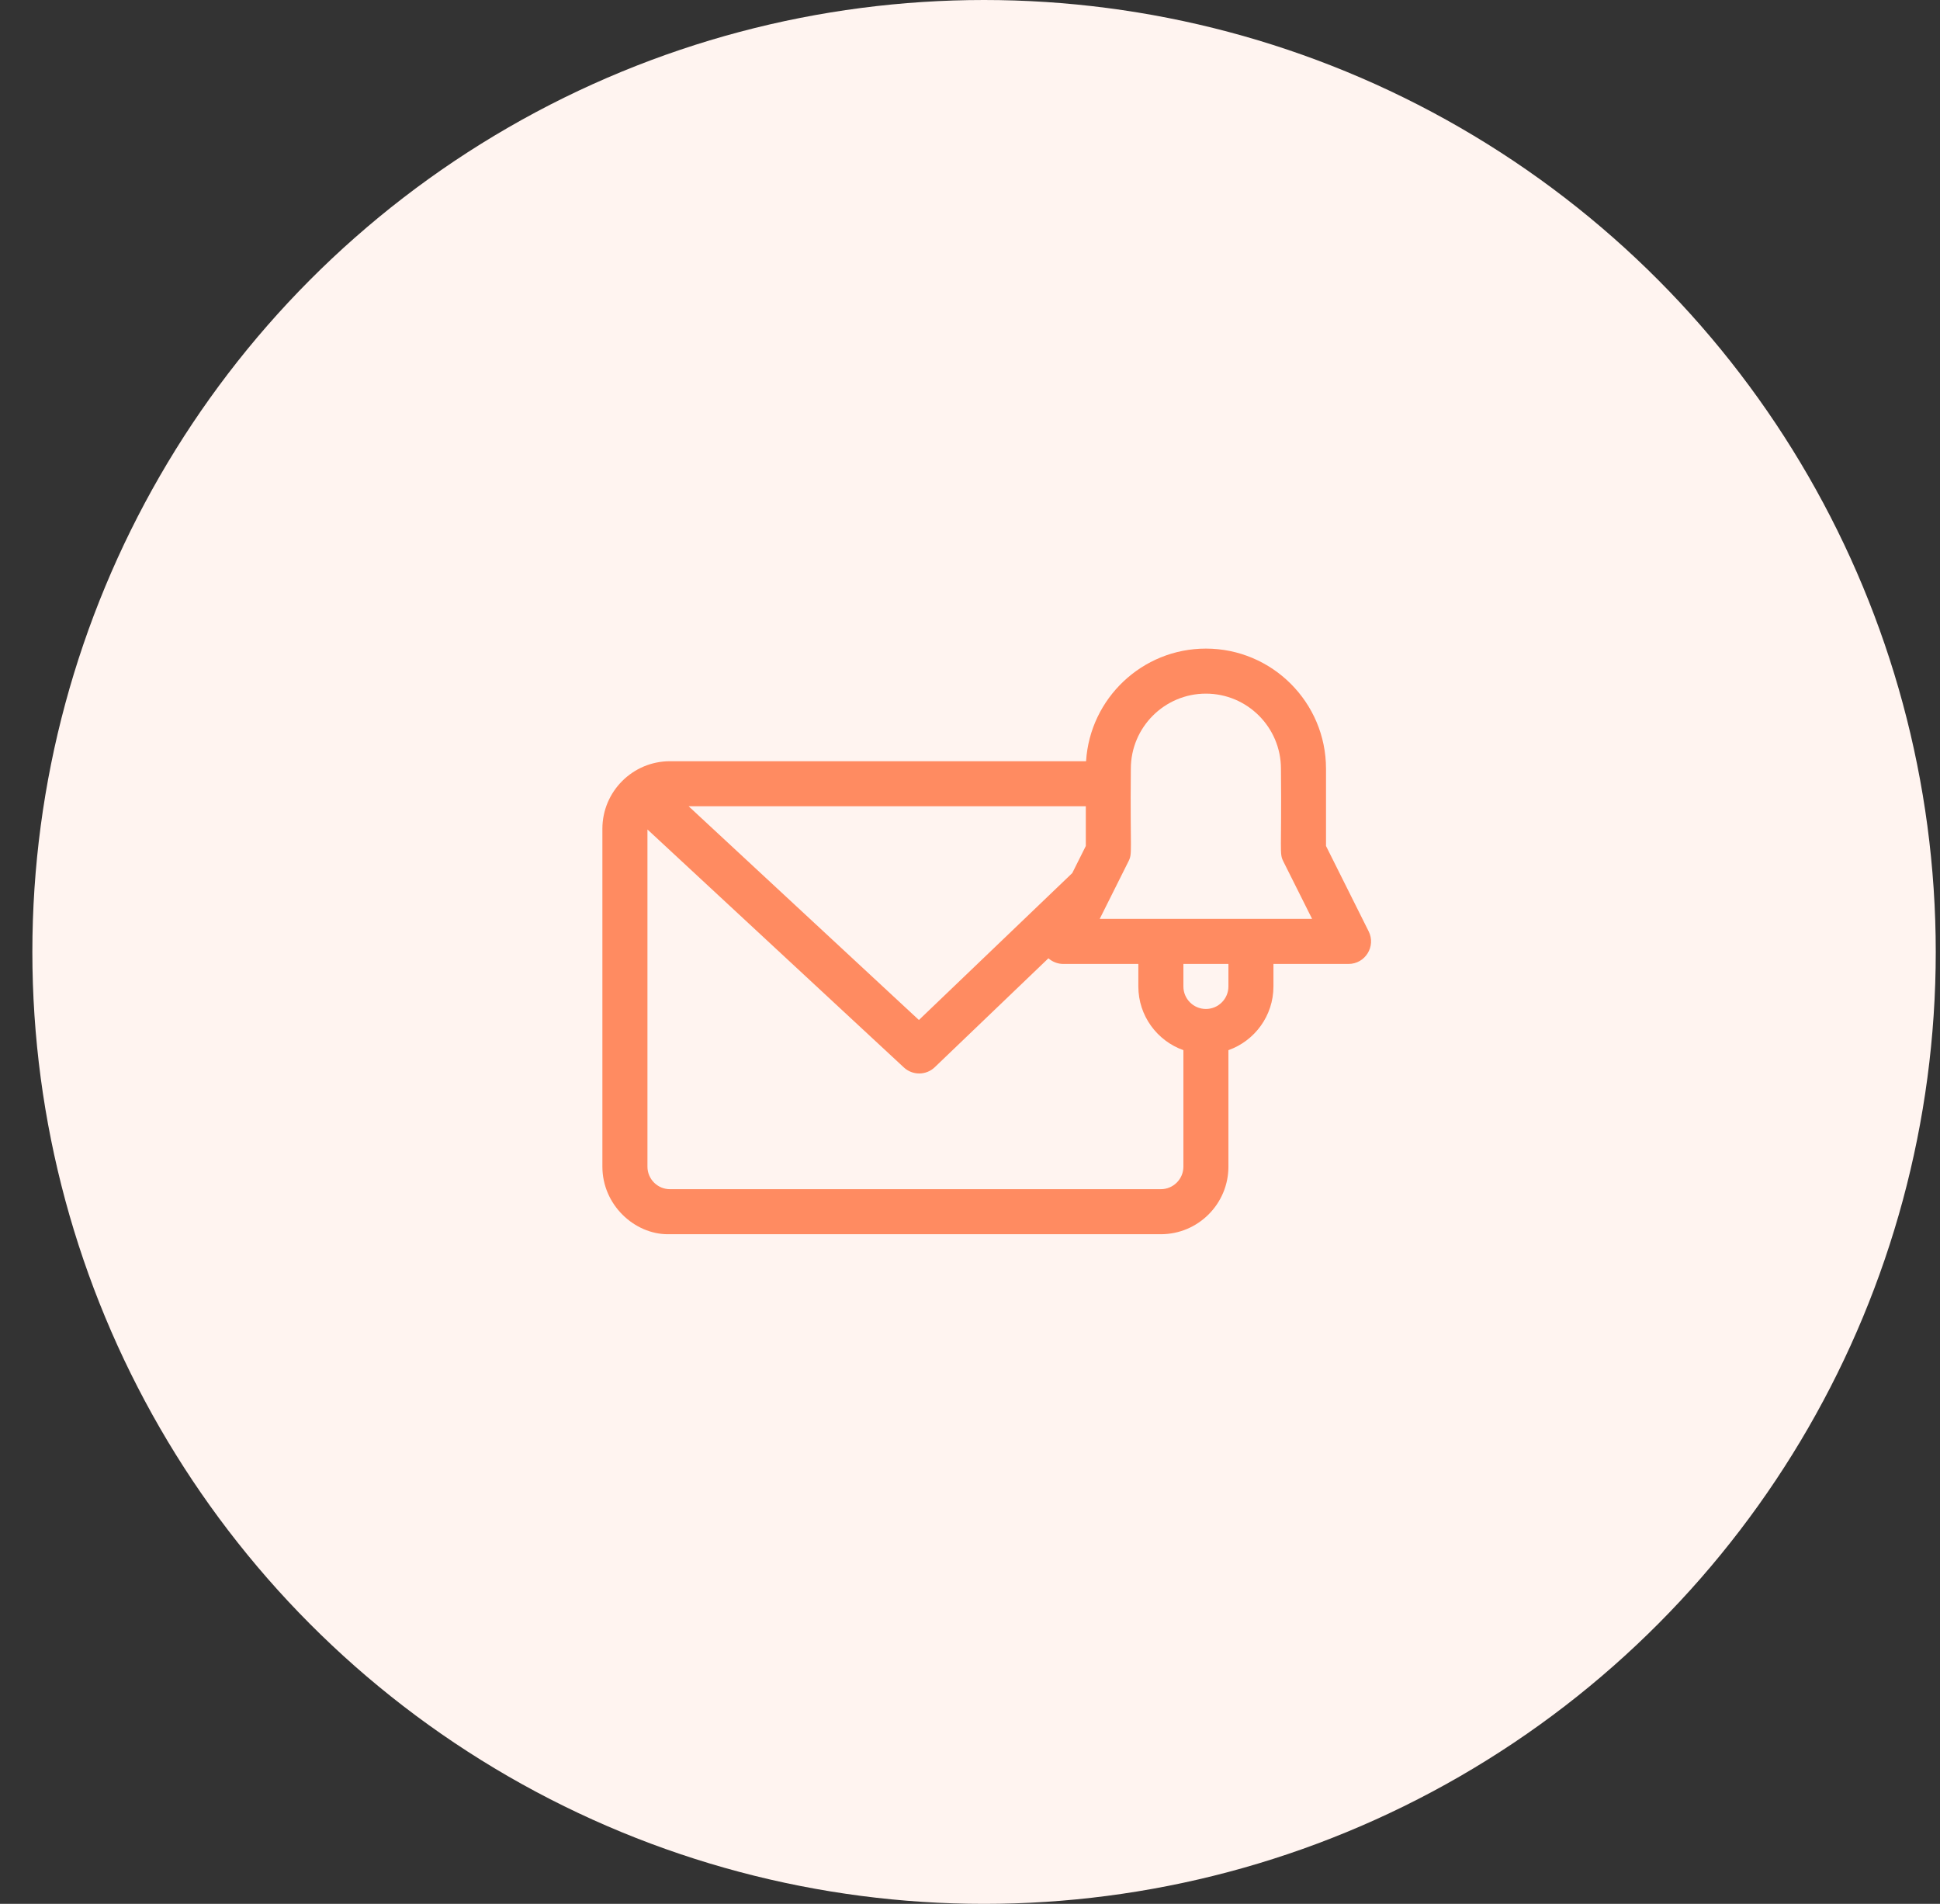 <svg width="53" height="52" viewBox="0 0 53 52" fill="none" xmlns="http://www.w3.org/2000/svg">
<rect x="0" y="0" width="53" height="52" fill="#333333" stroke="none"/>
<circle cx="26.884" cy="26" r="26" fill="#FFF4F0"/>
<g clip-path="url(#clip0)">
<path d="M37.391 25.437L36.226 23.106V20.996C36.226 19.186 34.754 17.715 32.945 17.715C31.204 17.715 29.777 19.077 29.671 20.791H18.303C17.285 20.791 16.457 21.619 16.457 22.636V31.864C16.457 32.912 17.335 33.71 18.243 33.71H31.714C32.732 33.71 33.56 32.882 33.56 31.864V28.683C34.276 28.429 34.79 27.745 34.79 26.943V26.328H36.841C37.298 26.328 37.596 25.846 37.391 25.437ZM25.104 27.859L18.813 22.021H29.664V23.106L29.294 23.846L25.104 27.859ZM31.714 32.48H18.303C17.963 32.48 17.688 32.204 17.688 31.864V22.655L24.693 29.155C24.931 29.376 25.301 29.375 25.537 29.149L28.642 26.174C28.753 26.271 28.897 26.328 29.048 26.328H31.099V26.943C31.099 27.745 31.613 28.429 32.33 28.683V31.864C32.33 32.204 32.054 32.48 31.714 32.48ZM33.56 26.943C33.56 27.282 33.284 27.558 32.945 27.558C32.605 27.558 32.33 27.282 32.33 26.943V26.328H33.56V26.943H33.56ZM30.044 25.097L30.829 23.527C30.943 23.299 30.873 23.313 30.894 20.996C30.894 19.865 31.814 18.945 32.945 18.945C34.075 18.945 34.995 19.865 34.995 20.996C35.017 23.313 34.947 23.299 35.06 23.527L35.846 25.097H30.044Z" fill="#FF8B61"/>
</g>
<defs>
<clipPath id="clip0">
<rect x="16.457" y="15.212" width="21" height="21" fill="white"/>
</clipPath>
</defs>
</svg>
